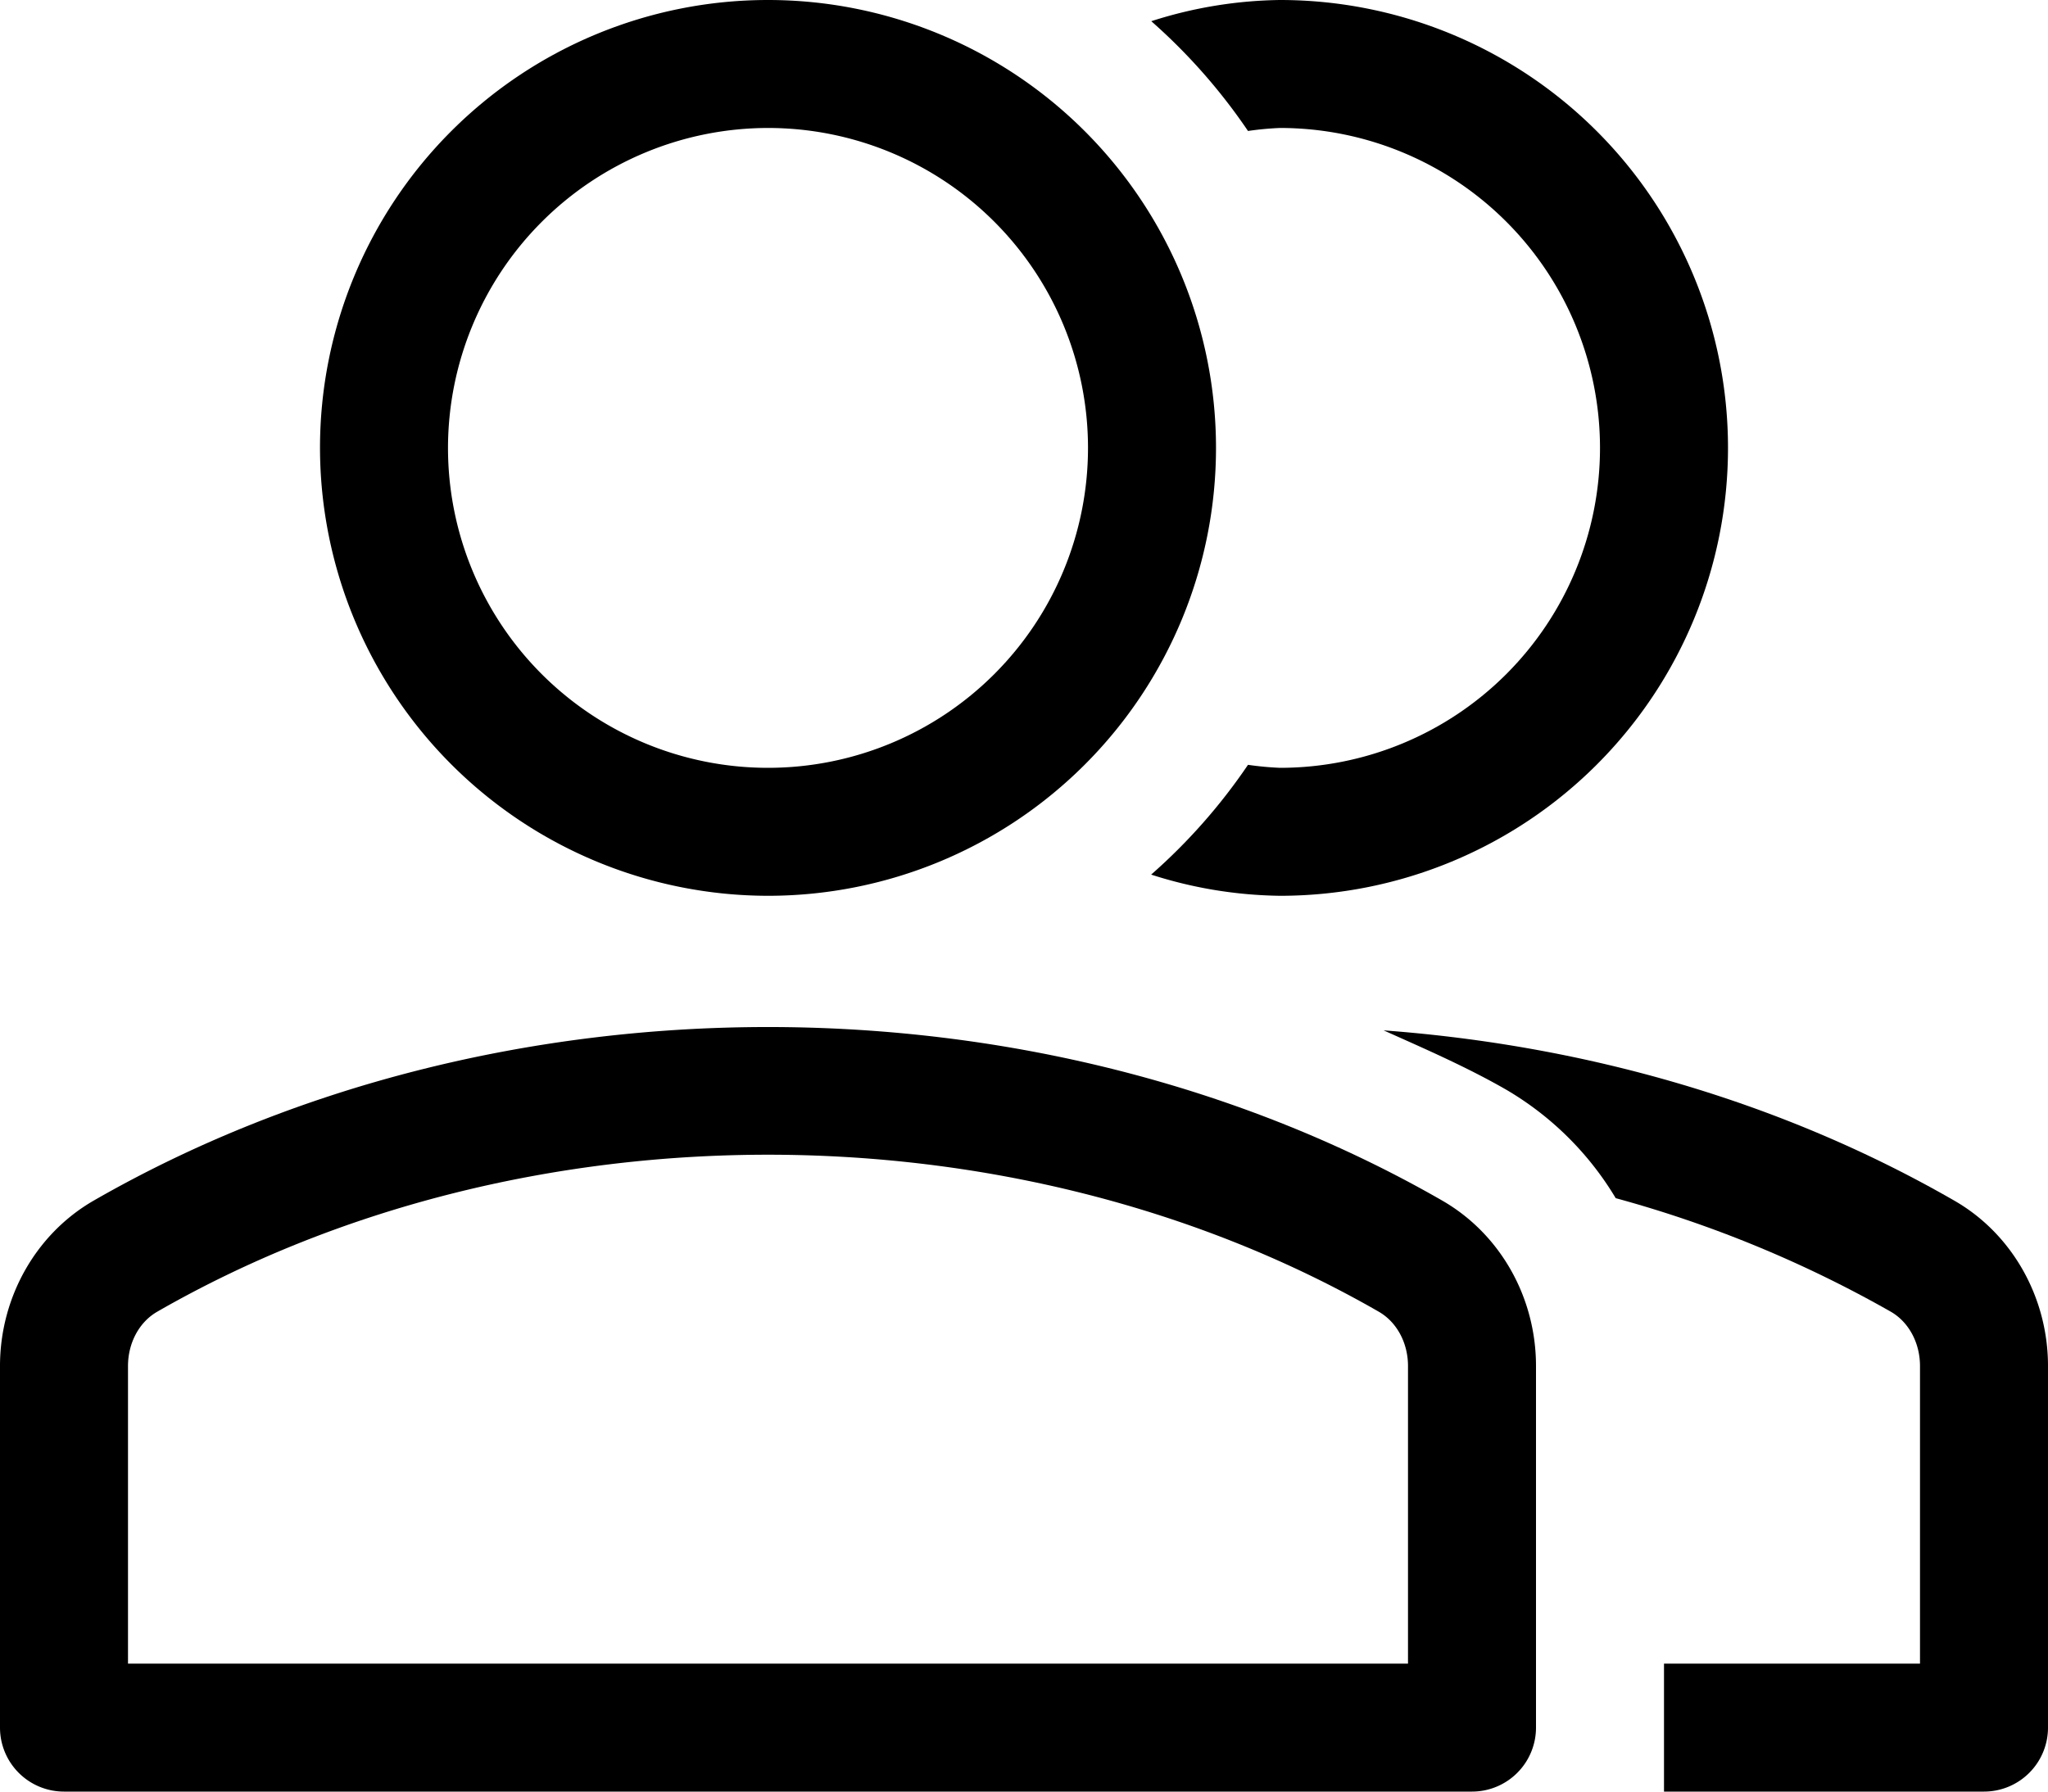 <svg xmlns="http://www.w3.org/2000/svg" viewBox="0 0 512 448">
      <path d="M488.62 300.25c-43-24.75-92-38.83-142.72-42.6 10.39 4.65 20.84 9.19 30.68 14.85a77.62 77.62 0 0 1 27.35 27.11A297.52 297.52 0 0 1 472.7 328c4.5 2.59 7.3 7.8 7.3 13.59V416h-64v32h80a16 16 0 0 0 16-16v-90.41c0-17.23-9-33.07-23.38-41.34Z"/>
      <path d="M360.62 300.25c-100.71-57.91-236.53-57.91-337.25 0C9 308.55 0 324.38 0 341.59V432a16 16 0 0 0 16 16h352a16 16 0 0 0 16-16v-90.42c0-17.2-8.95-33-23.38-41.33ZM352 416H32v-74.41c0-5.79 2.8-11 7.31-13.59 91.07-52.34 214.32-52.34 305.38 0 4.51 2.59 7.31 7.8 7.31 13.58ZM312 32.75a76.17 76.17 0 0 1 8-.75 80 80 0 0 1 0 160 79 79 0 0 1-8-.75 144.16 144.16 0 0 1-24.21 27.45A109.26 109.26 0 0 0 320 224a112 112 0 0 0 0-224 109.26 109.26 0 0 0-32.18 5.3A144.81 144.81 0 0 1 312 32.75Z"/>
      <path d="M192 224A112 112 0 1 0 80 112a112.14 112.14 0 0 0 112 112Zm0-192a80 80 0 1 1-80 80 80.09 80.09 0 0 1 80-80Z"/>
</svg>

